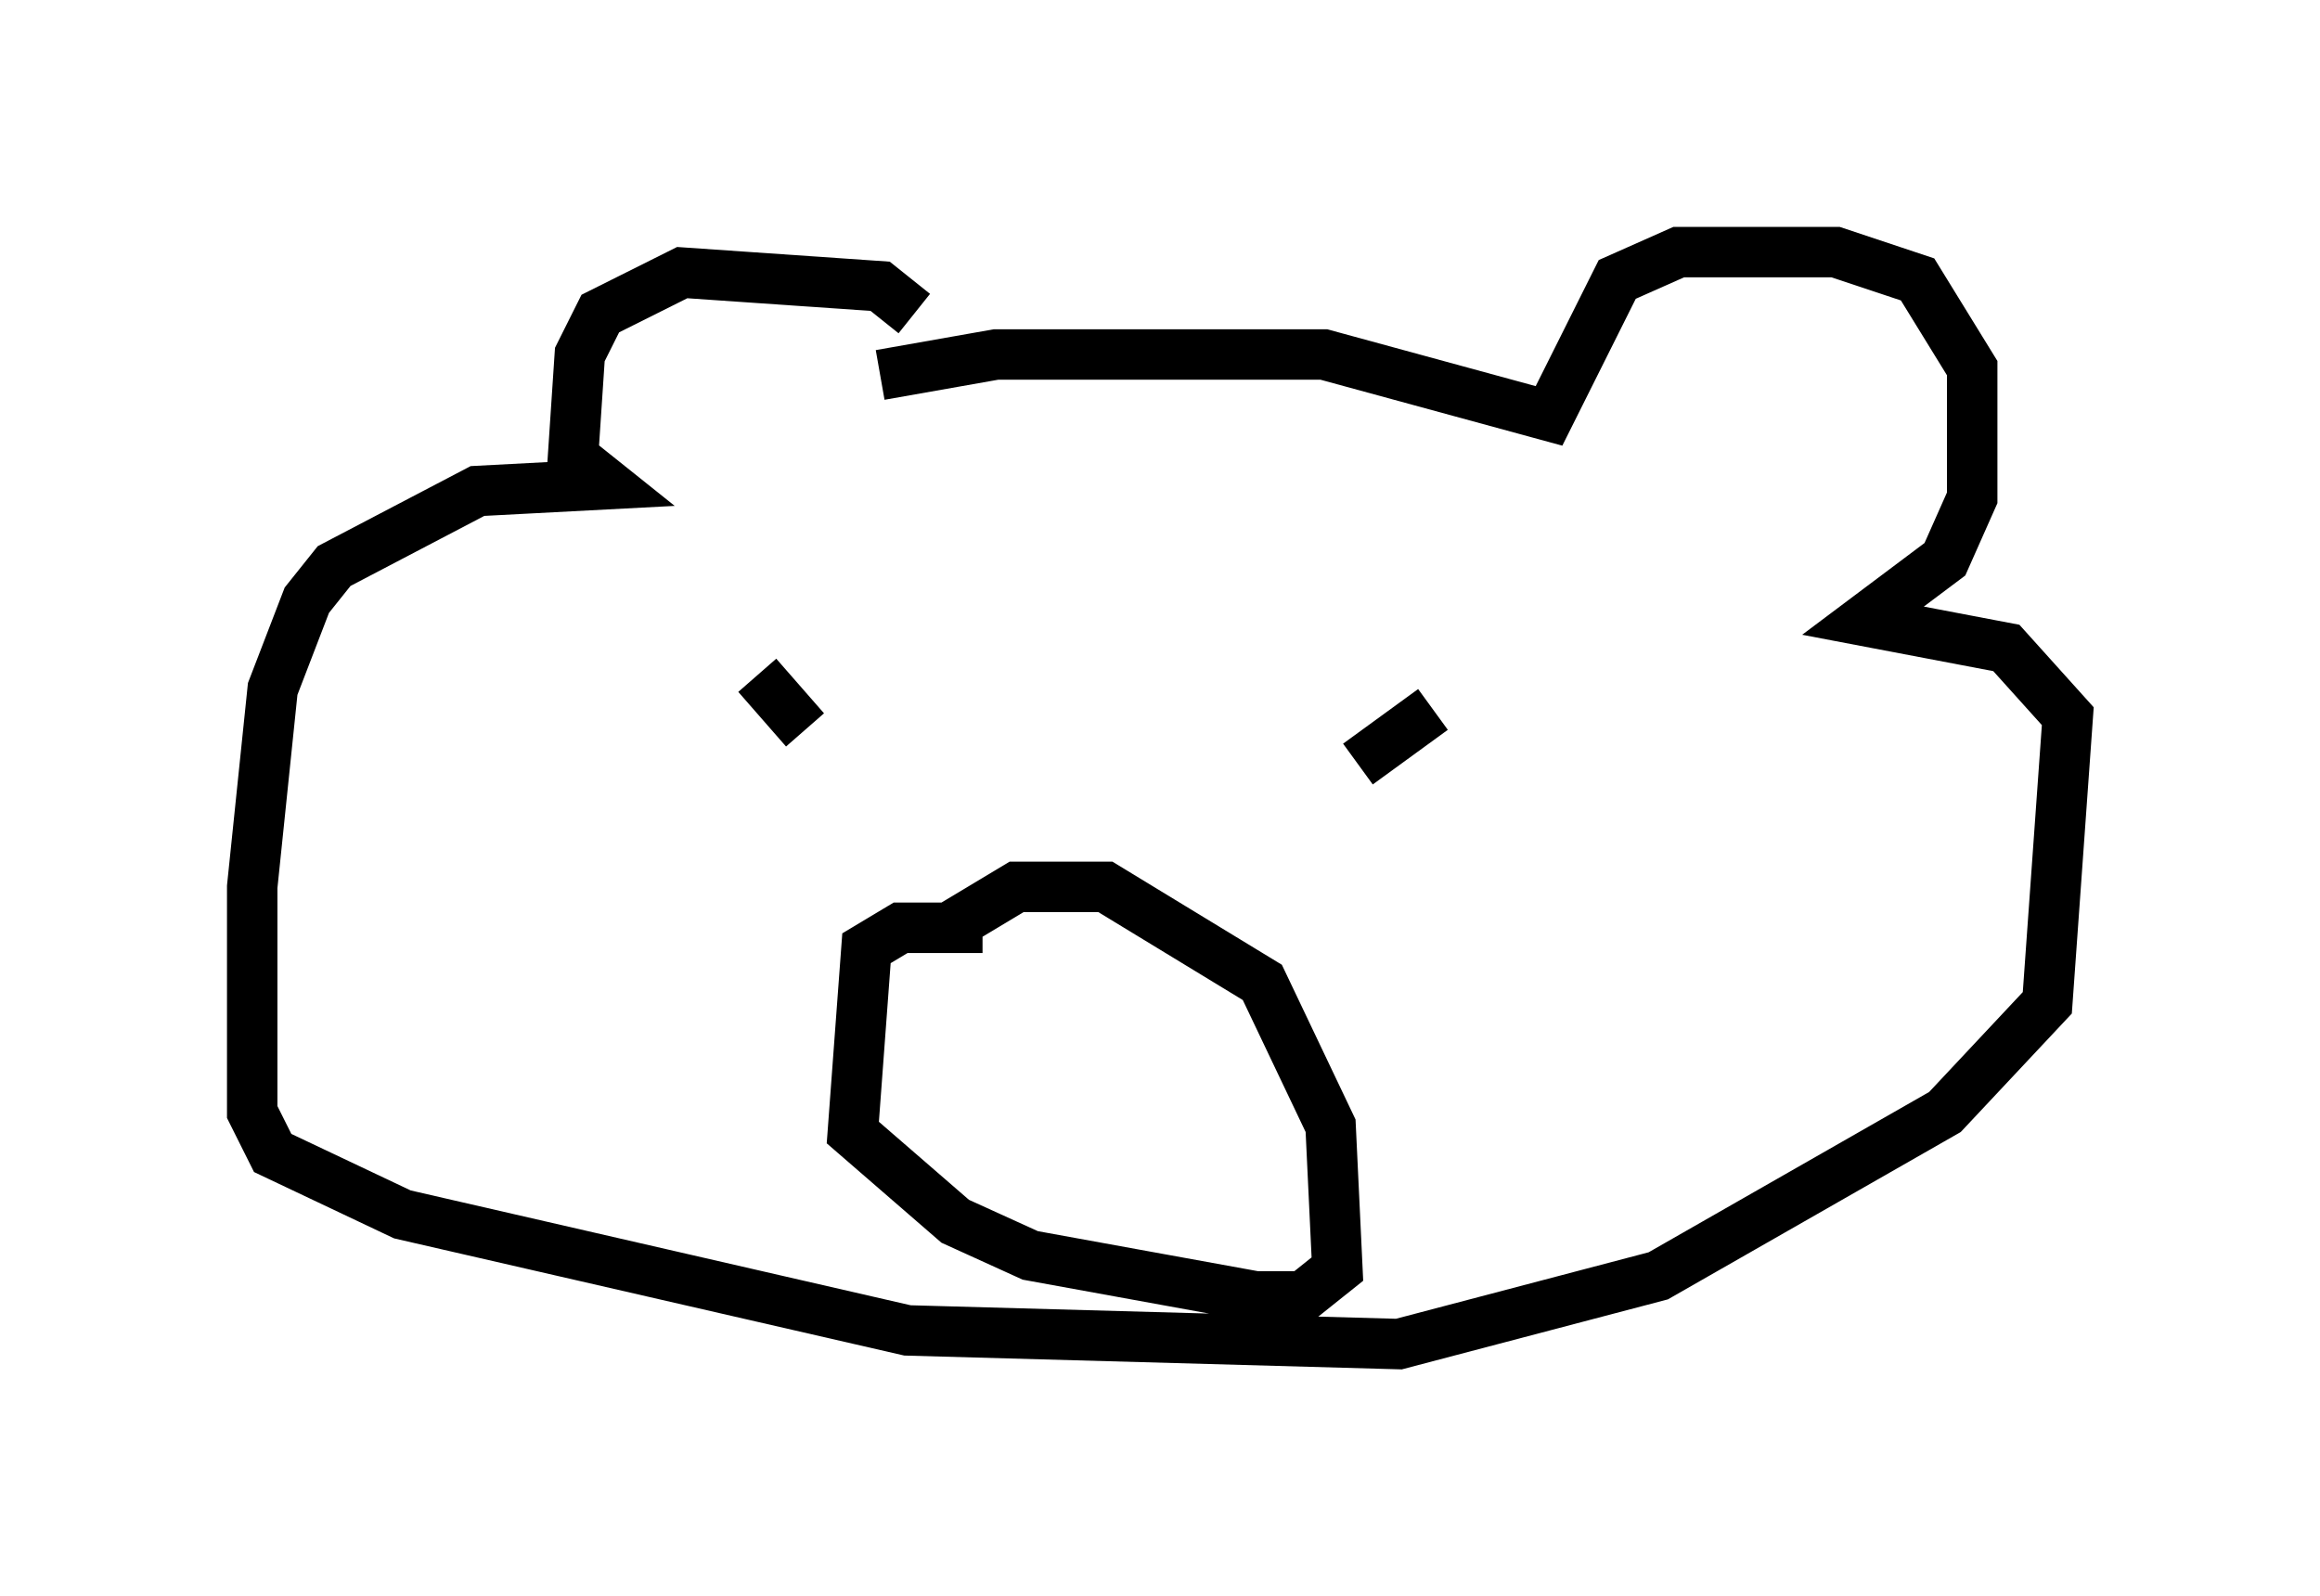 <?xml version="1.0" encoding="utf-8" ?>
<svg baseProfile="full" height="31.651" version="1.1" width="45.994" xmlns="http://www.w3.org/2000/svg" xmlns:ev="http://www.w3.org/2001/xml-events" xmlns:xlink="http://www.w3.org/1999/xlink"><defs /><rect fill="white" height="31.651" width="45.994" x="0" y="0" /><path d="M18.126, 6.894 m0.0, -0.677 l-0.677, -0.541 -3.924, -0.271 l-1.624, 0.812 -0.406, 0.812 l-0.135, 2.03 0.677, 0.541 l-2.571, 0.135 -2.842, 1.488 l-0.541, 0.677 -0.677, 1.759 l-0.406, 3.924 0.0, 4.465 l0.406, 0.812 2.571, 1.218 l10.013, 2.3 9.743, 0.271 l5.142, -1.353 5.683, -3.248 l2.03, -2.165 0.406, -5.683 l-1.218, -1.353 -2.842, -0.541 l1.624, -1.218 0.541, -1.218 l0.0, -2.571 -1.083, -1.759 l-1.624, -0.541 -3.112, 0.0 l-1.218, 0.541 -1.353, 2.706 l-4.465, -1.218 -6.495, 0.0 l-2.3, 0.406 m2.03, 10.961 l-1.624, 0.0 -0.677, 0.406 l-0.271, 3.654 2.03, 1.759 l1.488, 0.677 4.465, 0.812 l0.947, 0.0 0.677, -0.541 l-0.135, -2.842 -1.353, -2.842 l-3.112, -1.894 -1.759, 0.0 l-1.353, 0.812 m-3.789, -5.007 l0.947, 1.083 m12.449, -0.406 l-1.488, 1.083 " fill="none" stroke="black" stroke-width="1" /></svg>